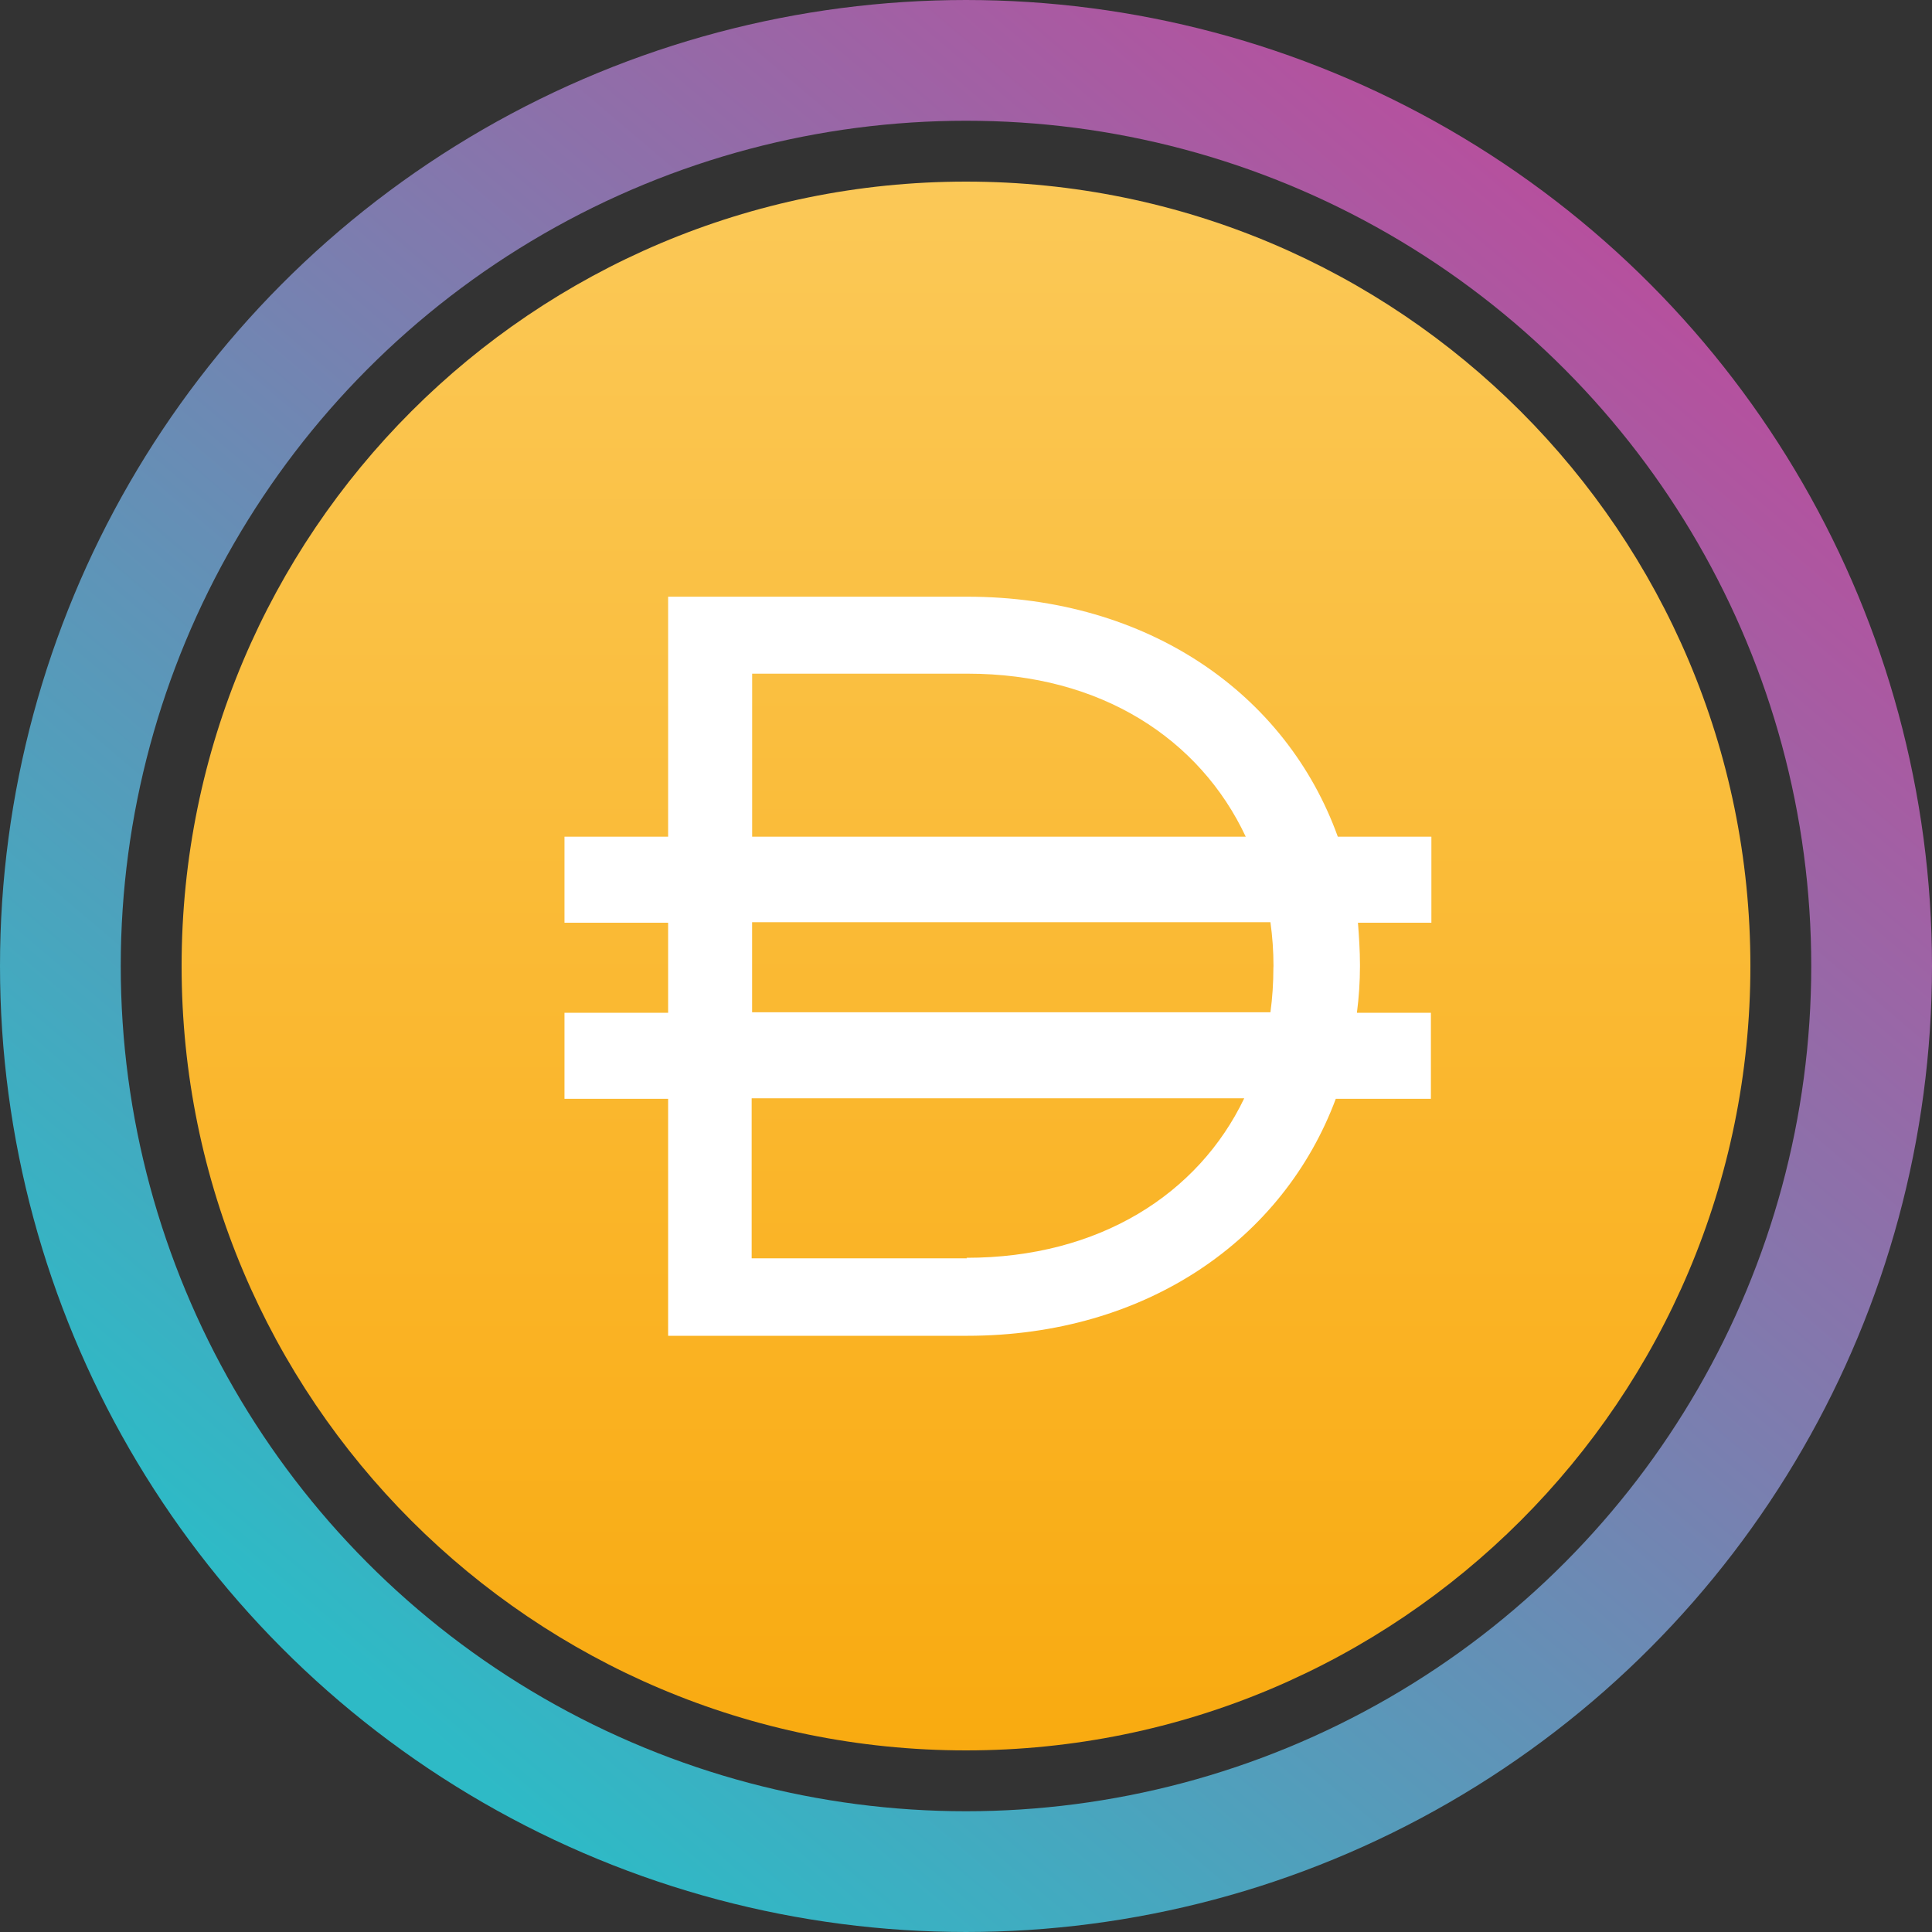 <svg width="32" height="32" fill="none" viewBox="0 0 32 32" xmlns="http://www.w3.org/2000/svg"><rect x="0" y="0" width="32" height="32" fill="#333333" stroke="none"/><circle cx="16" cy="16" r="15" stroke="url(#adai__paint0_linear_40_91)" stroke-width="2"/><g clip-path="url(#adai__circleClip)"><g style="transform:scale(.812);transform-origin:50% 50%"><g clip-path="url(#adai__daistablecoin__clip0_294_3770)"><path fill="url(#adai__daistablecoin__paint0_linear_294_3770)" d="M16 32c8.837 0 16-7.163 16-16S24.837 0 16 0 0 7.163 0 16s7.163 16 16 16"/><path fill="#fff" d="M23.584 13.362c-1.046-2.904-3.859-4.895-7.564-4.895H9.924v4.895H7.81v1.755h2.114v1.837H7.81v1.755h2.114v4.834h6.096c3.664 0 6.456-1.97 7.523-4.834h1.94v-1.755h-1.509c.041-.318.062-.636.062-.944v-.04c0-.288-.02-.575-.041-.853h1.498v-1.755zm-11.946-3.325h4.393c2.72 0 4.741 1.334 5.675 3.325H11.638zm4.382 11.926h-4.392v-3.264h10.047c-.934 1.95-2.955 3.253-5.665 3.253zm6.25-5.922c0 .308-.02.606-.06.903H11.637v-1.837H22.21q.062.446.062.893z"/></g><defs><linearGradient id="adai__daistablecoin__paint0_linear_294_3770" x1="16.174" x2="16.174" y1="36.505" y2="-3.52" gradientUnits="userSpaceOnUse"><stop stop-color="#F9A606"/><stop offset="1" stop-color="#FBCC5F"/></linearGradient><clipPath id="adai__daistablecoin__clip0_294_3770"><path fill="#fff" d="M0 0h32v32H0z"/></clipPath></defs></g></g><defs><linearGradient id="adai__paint0_linear_40_91" x1="26.976" x2="6.592" y1="4.32" y2="28.352" gradientUnits="userSpaceOnUse"><stop stop-color="#B6509E"/><stop offset="1" stop-color="#2EBAC6"/></linearGradient><clipPath id="adai__circleClip"><circle cx="16" cy="16" r="13"/></clipPath></defs></svg>